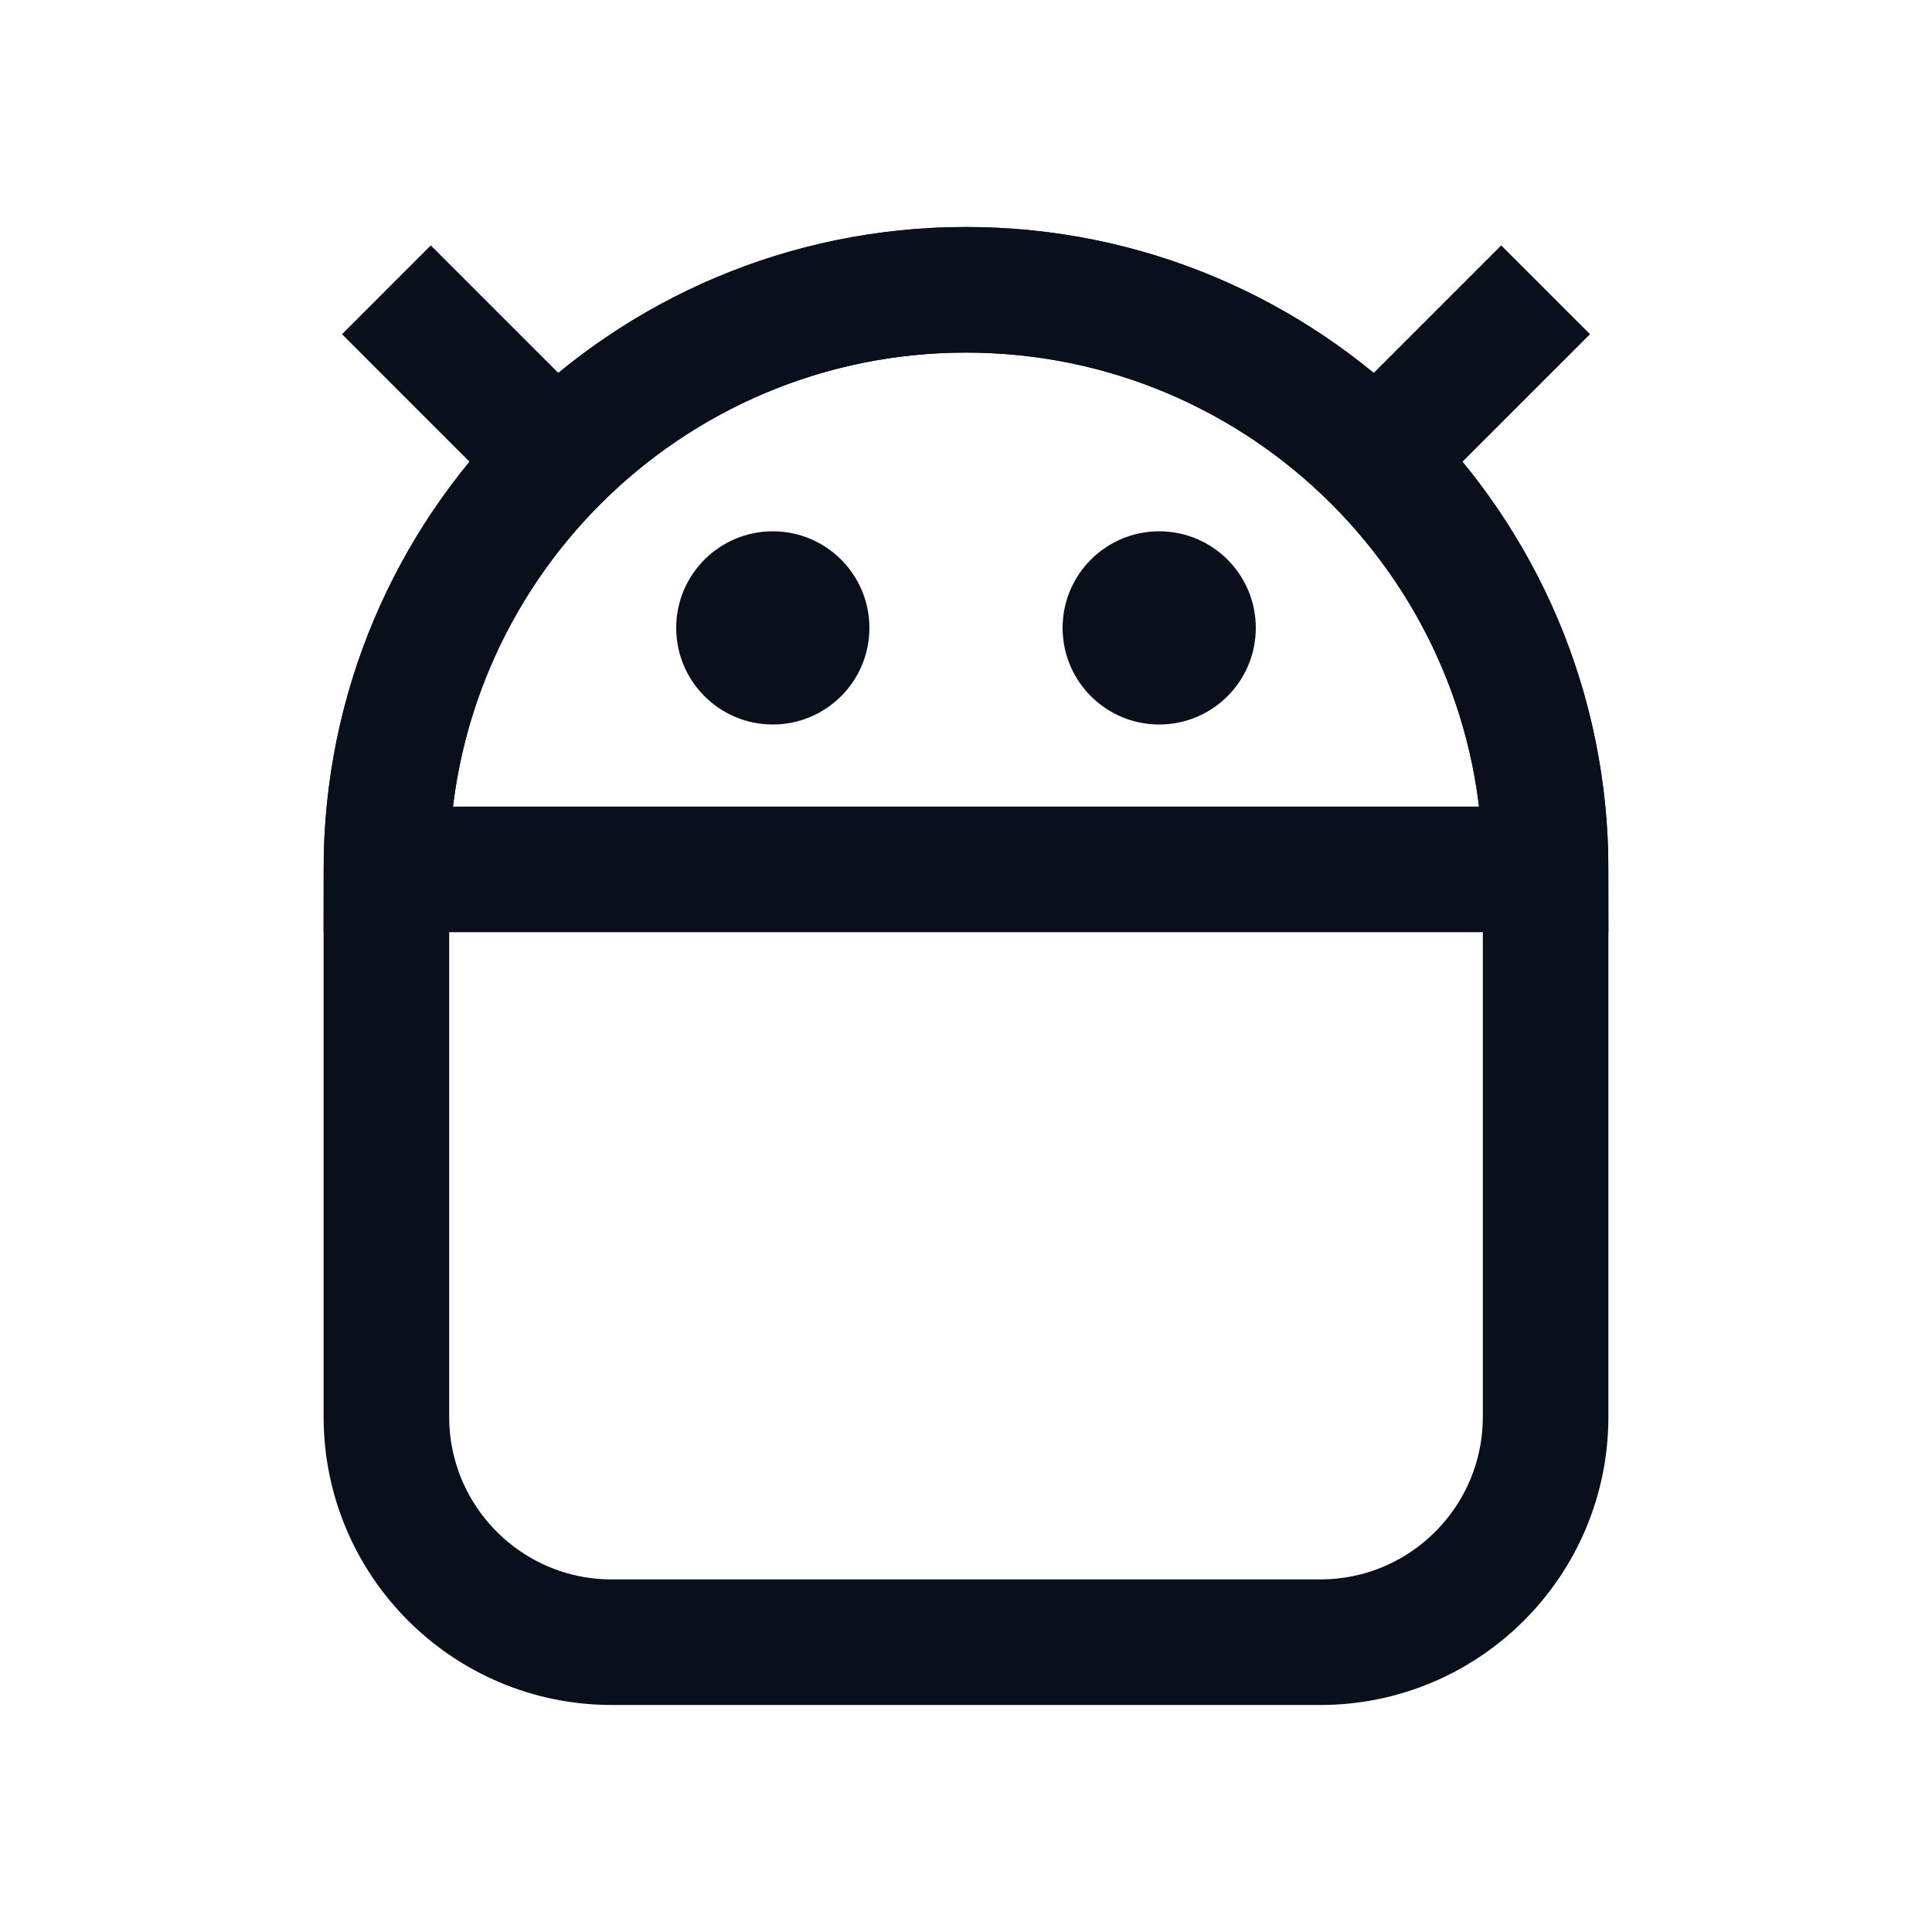 <svg
  width="20"
  height="20"
  viewBox="0 0 20 20"
  fill="none"
  xmlns="http://www.w3.org/2000/svg"
>
  <path
    d="M4 9C4 5.686 6.686 3 10 3V3C13.314 3 16 5.686 16 9V14.667C16 15.955 14.955 17 13.667 17H6.333C5.045 17 4 15.955 4 14.667V9Z"
    stroke="#09101C"
    stroke-width="1.3"
  />
  <path
    d="M4 9C4 5.686 6.686 3 10 3V3C13.314 3 16 5.686 16 9V9H4V9Z"
    stroke="#09101C"
    stroke-width="1.3"
  />
  <path d="M14 5L16 3" stroke="#09101C" stroke-width="1.3" />
  <path d="M6 5L4 3" stroke="#09101C" stroke-width="1.3" />
  <circle cx="8" cy="6.5" r="1" fill="#09101C" />
  <circle cx="12" cy="6.5" r="1" fill="#09101C" />
</svg>
